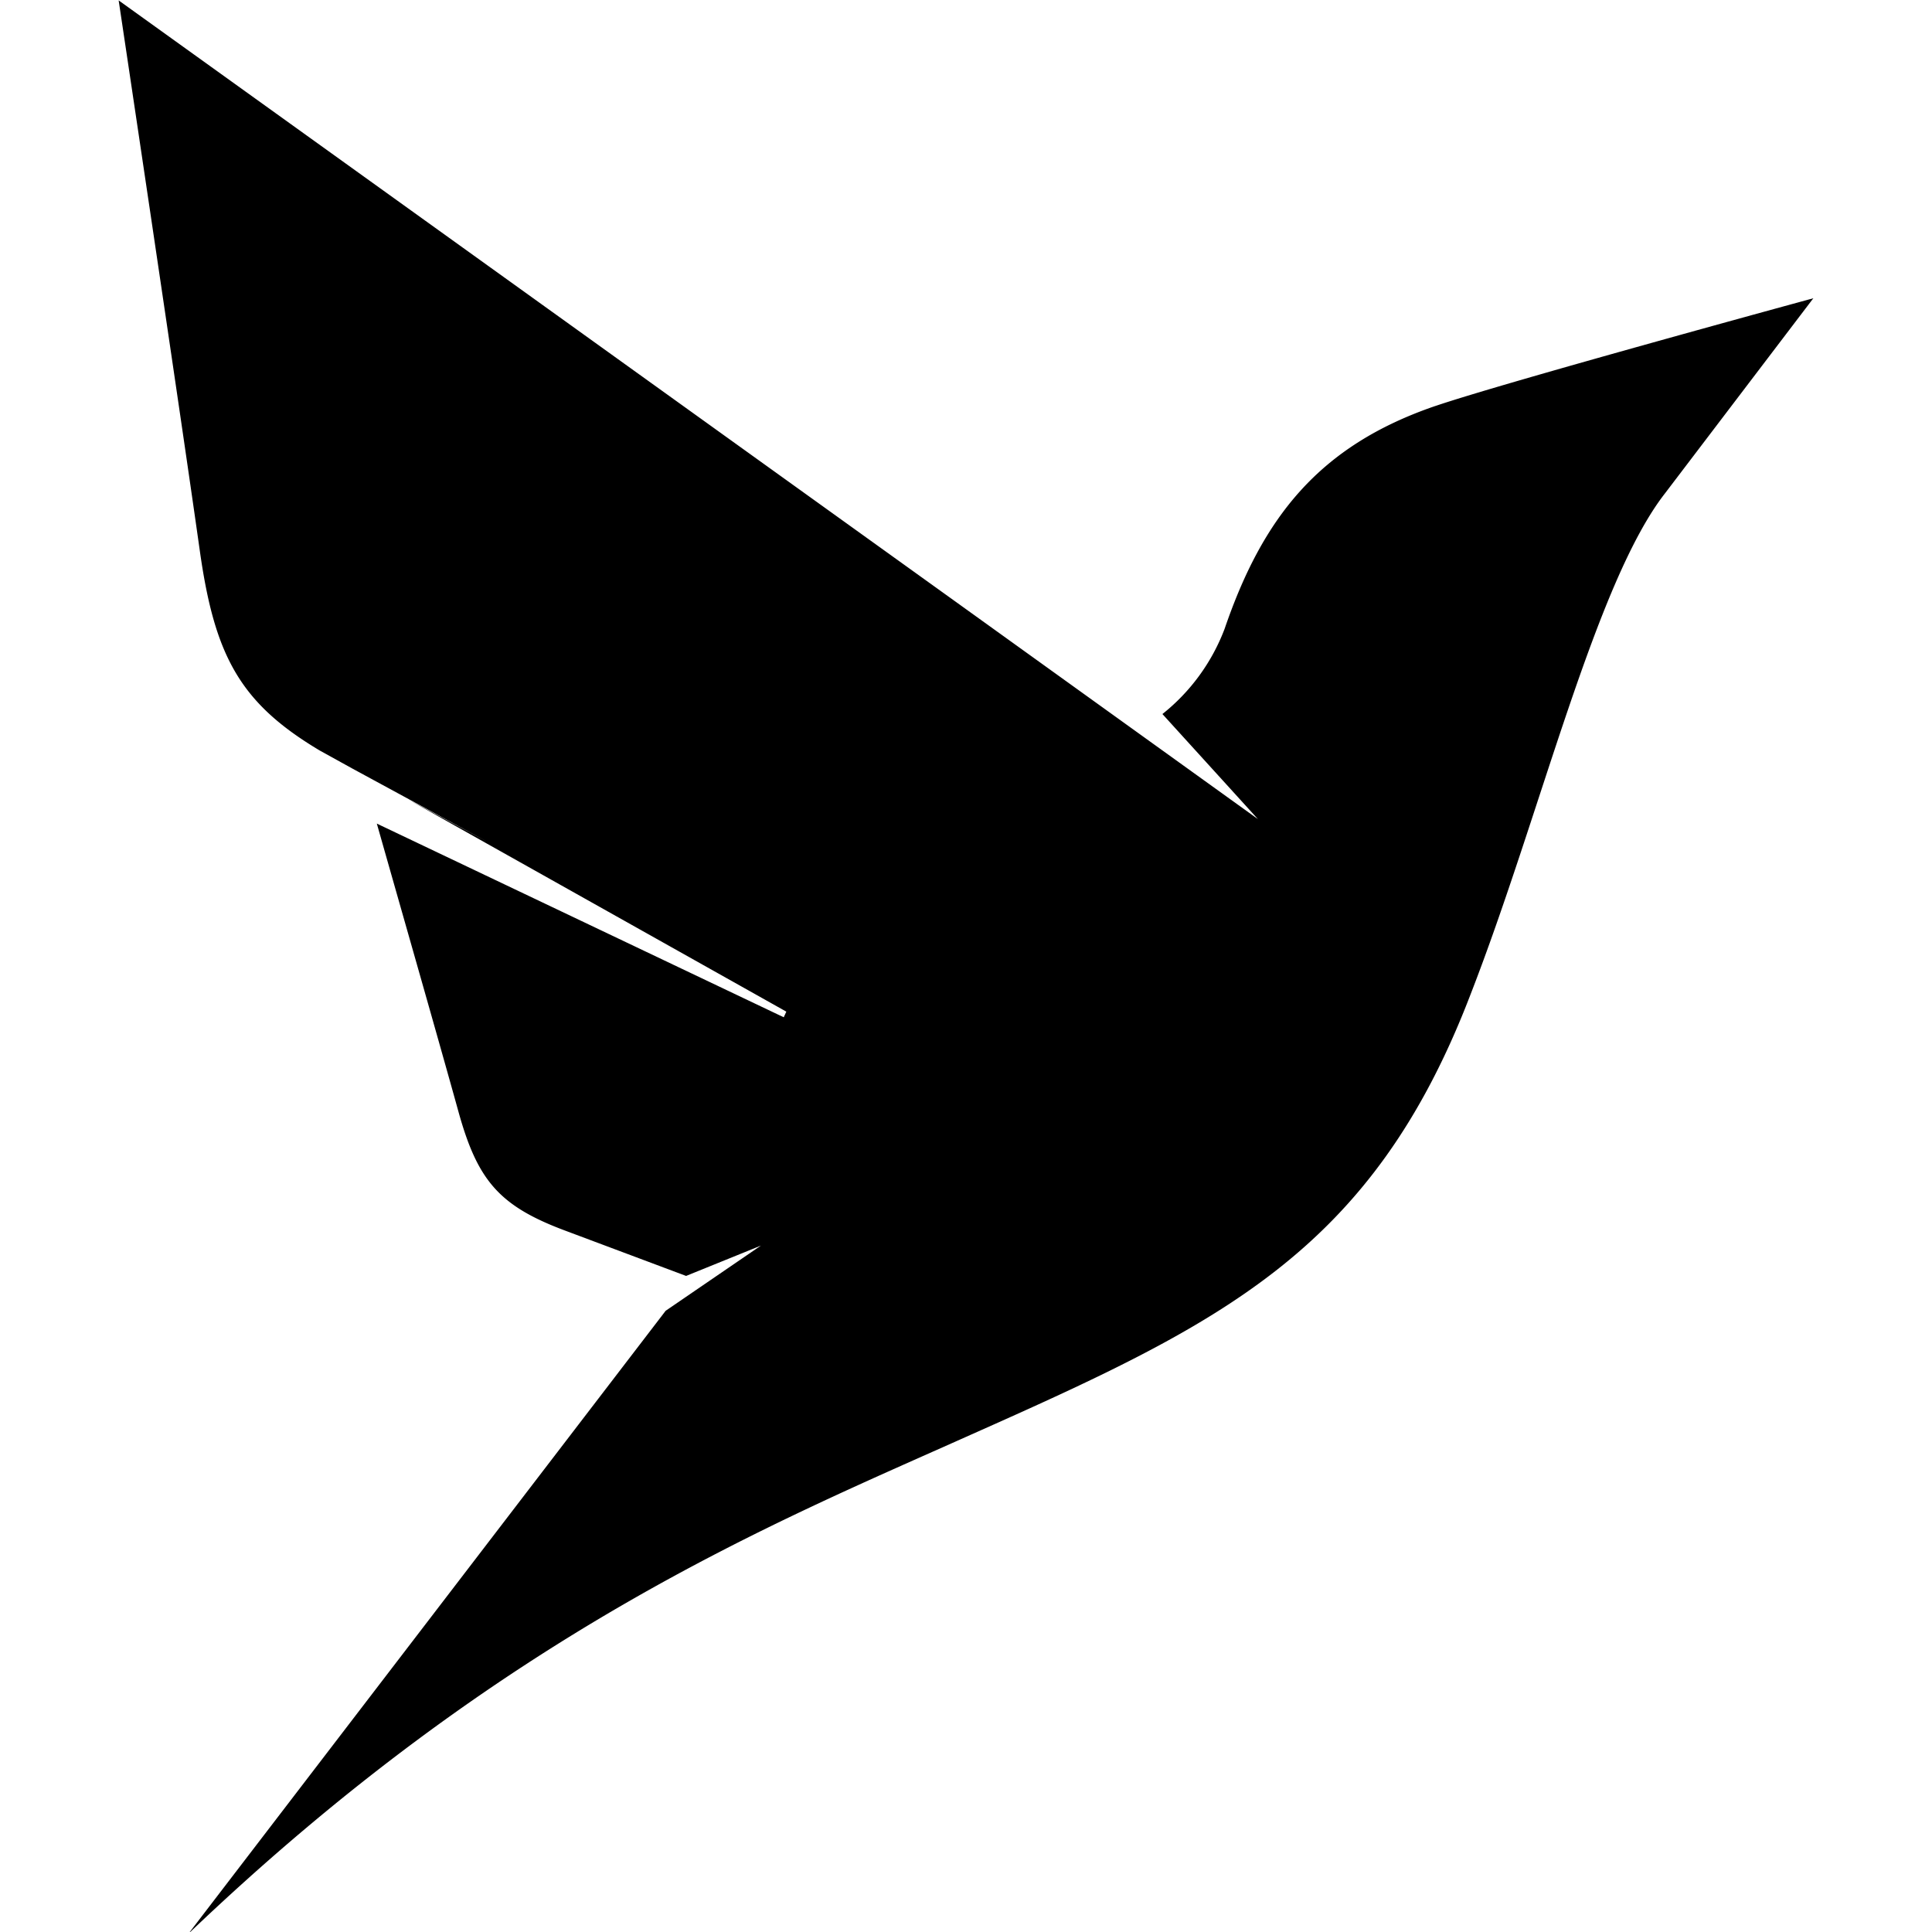 <svg role="img" viewBox="0 0 24 24" xmlns="http://www.w3.org/2000/svg"><title>Fauna</title><path d="M17.828 5.044c-1.444.495-2.142 1.384-2.616 2.769a2.453 2.47 0 0 1-.772 1.057l1.186 1.305-3.764-2.707L1.474.005s.75 5.006 1.01 6.85c.185 1.298.5 1.88 1.491 2.47l.4.221 1.71.928-1.014-.543 4.697 2.636-.032.07-5.055-2.406c.268.943.788 2.762 1.01 3.564.238.865.505 1.183 1.324 1.49l1.508.565.93-.377-1.184.81-5.928 7.738c3.94-3.763 7.273-5.102 9.714-6.196 3.112-1.384 4.986-2.274 6.211-5.468.873-2.245 1.552-5.117 2.416-6.227l1.844-2.425s-3.817 1.039-4.697 1.339z"/></svg>
